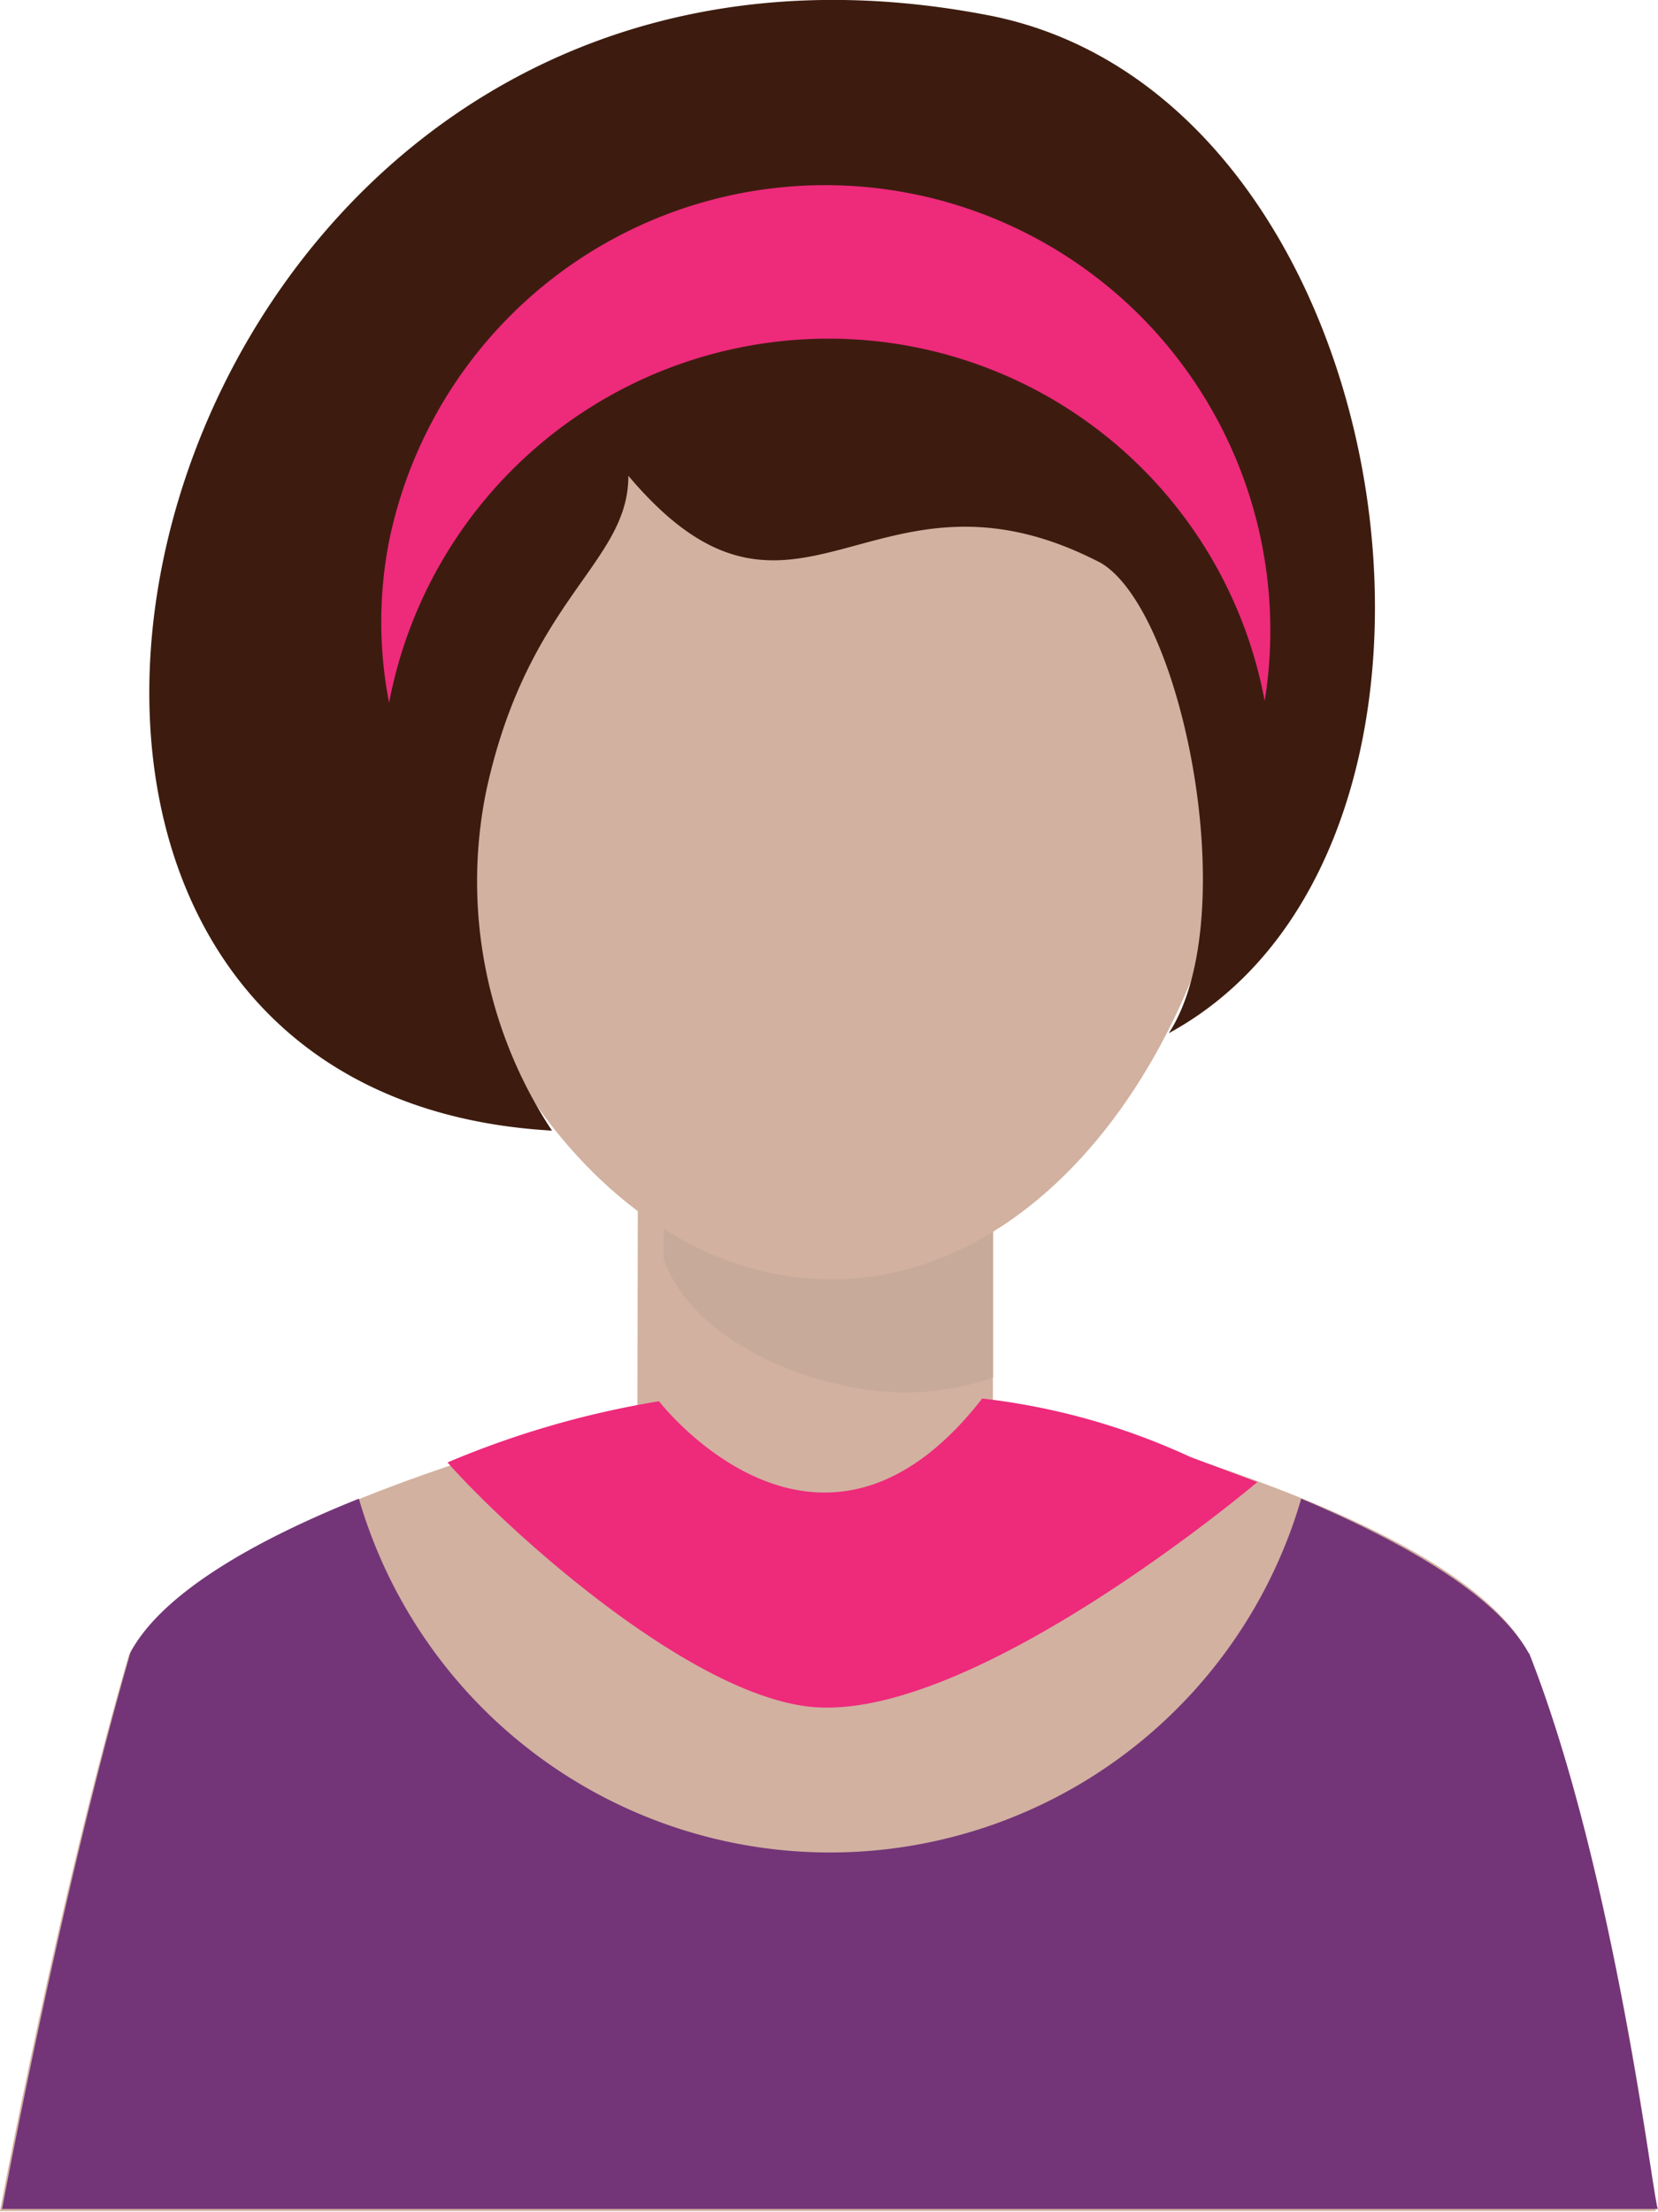 <svg xmlns="http://www.w3.org/2000/svg" viewBox="0 0 79 105.35"><defs><style>.cls-1{fill:#d2b1a0;}.cls-2{fill:#c8aa9a;}.cls-3{fill:#f1c9a5;}.cls-4{fill:#3d1c0f;}.cls-5{fill:#ee2a7b;}.cls-6{fill:#733578;}</style></defs><title>person3</title><g id="Layer_2" data-name="Layer 2"><g id="Layer_1-2" data-name="Layer 1"><path class="cls-1" d="M72.85,78.76c-4.52-8.39-33.33-13.63-33.33-13.63S10.73,70.38,6.15,78.79C2.77,90.4,0,105.31,0,105.31l78.9,0c-.1-.2-1.93-16.1-6.05-26.59Z"/><path class="cls-1" d="M39.42,65s28.91,5.34,33.33,13.63C77,89.25,78.9,105.15,78.9,105.15l-39.4,0Z"/><rect class="cls-1" x="25.23" y="52.84" width="26.1" height="15.8" transform="translate(-22.53 98.91) rotate(-89.89)"/><rect class="cls-1" x="39.41" y="47.96" width="7.9" height="26"/><path class="cls-2" d="M31.61,59.94c1.41,4,7.11,6.29,11.31,6.38a12.84,12.84,0,0,0,4.4-.71l0-17.7-15.7,0,0,12Z"/><path class="cls-1" d="M59.65,31.59c0-16.3-9-25.48-20.15-25.56S19.32,15.27,19.35,31.47s9.06,29.38,20.16,29.46S59.59,47.79,59.65,31.59Z"/><path class="cls-3" d="M56.48,42.79c-3.6-.39-6.11-4.48-5.52-9.28s4.18-8.21,7.78-7.72,6.11,4.49,5.42,9.29C63.67,39.68,60.18,43.19,56.48,42.79Z"/><path class="cls-1" d="M59.65,31.59c0-16.3-9-25.48-20.15-25.56v54.9C50.61,60.91,59.59,47.79,59.65,31.59Z"/><path class="cls-4" d="M26.3,53.85a21.53,21.53,0,0,1-3.13-16.19c2-9.2,6.78-10.81,6.77-15,8,9.48,11.59-1.53,22.51,4.15,3.9,2.29,6.83,16.89,3.24,22.4C72.17,40.26,67,4.47,47,.71,6-7.11-7.61,51.92,26.3,53.85Z"/><path class="cls-5" d="M39.42,16.13A21.13,21.13,0,0,1,60.26,33.39a21.21,21.21,0,0,0-41.72-7.62,20,20,0,0,0,0,7.7A21.31,21.31,0,0,1,39.42,16.13Z"/><path class="cls-5" d="M21.33,69.66c2.81,3.2,12.12,11.68,18,11.67,7.8.08,20.58-10.74,20.58-10.74l-3.2-1.2a32.21,32.21,0,0,0-9.91-2.78c-7.78,10-15.4.13-15.4.13a44,44,0,0,0-10.09,2.92Z"/><path class="cls-6" d="M72.85,78.76C71.34,76,66.94,73.47,62,71.38a23.38,23.38,0,0,1-44.9,0c-5,2-9.39,4.52-10.88,7.32C2.87,90.3.1,105.21.1,105.21l78.9,0c-.2-.1-2-16-6.15-26.49Z"/></g></g></svg>